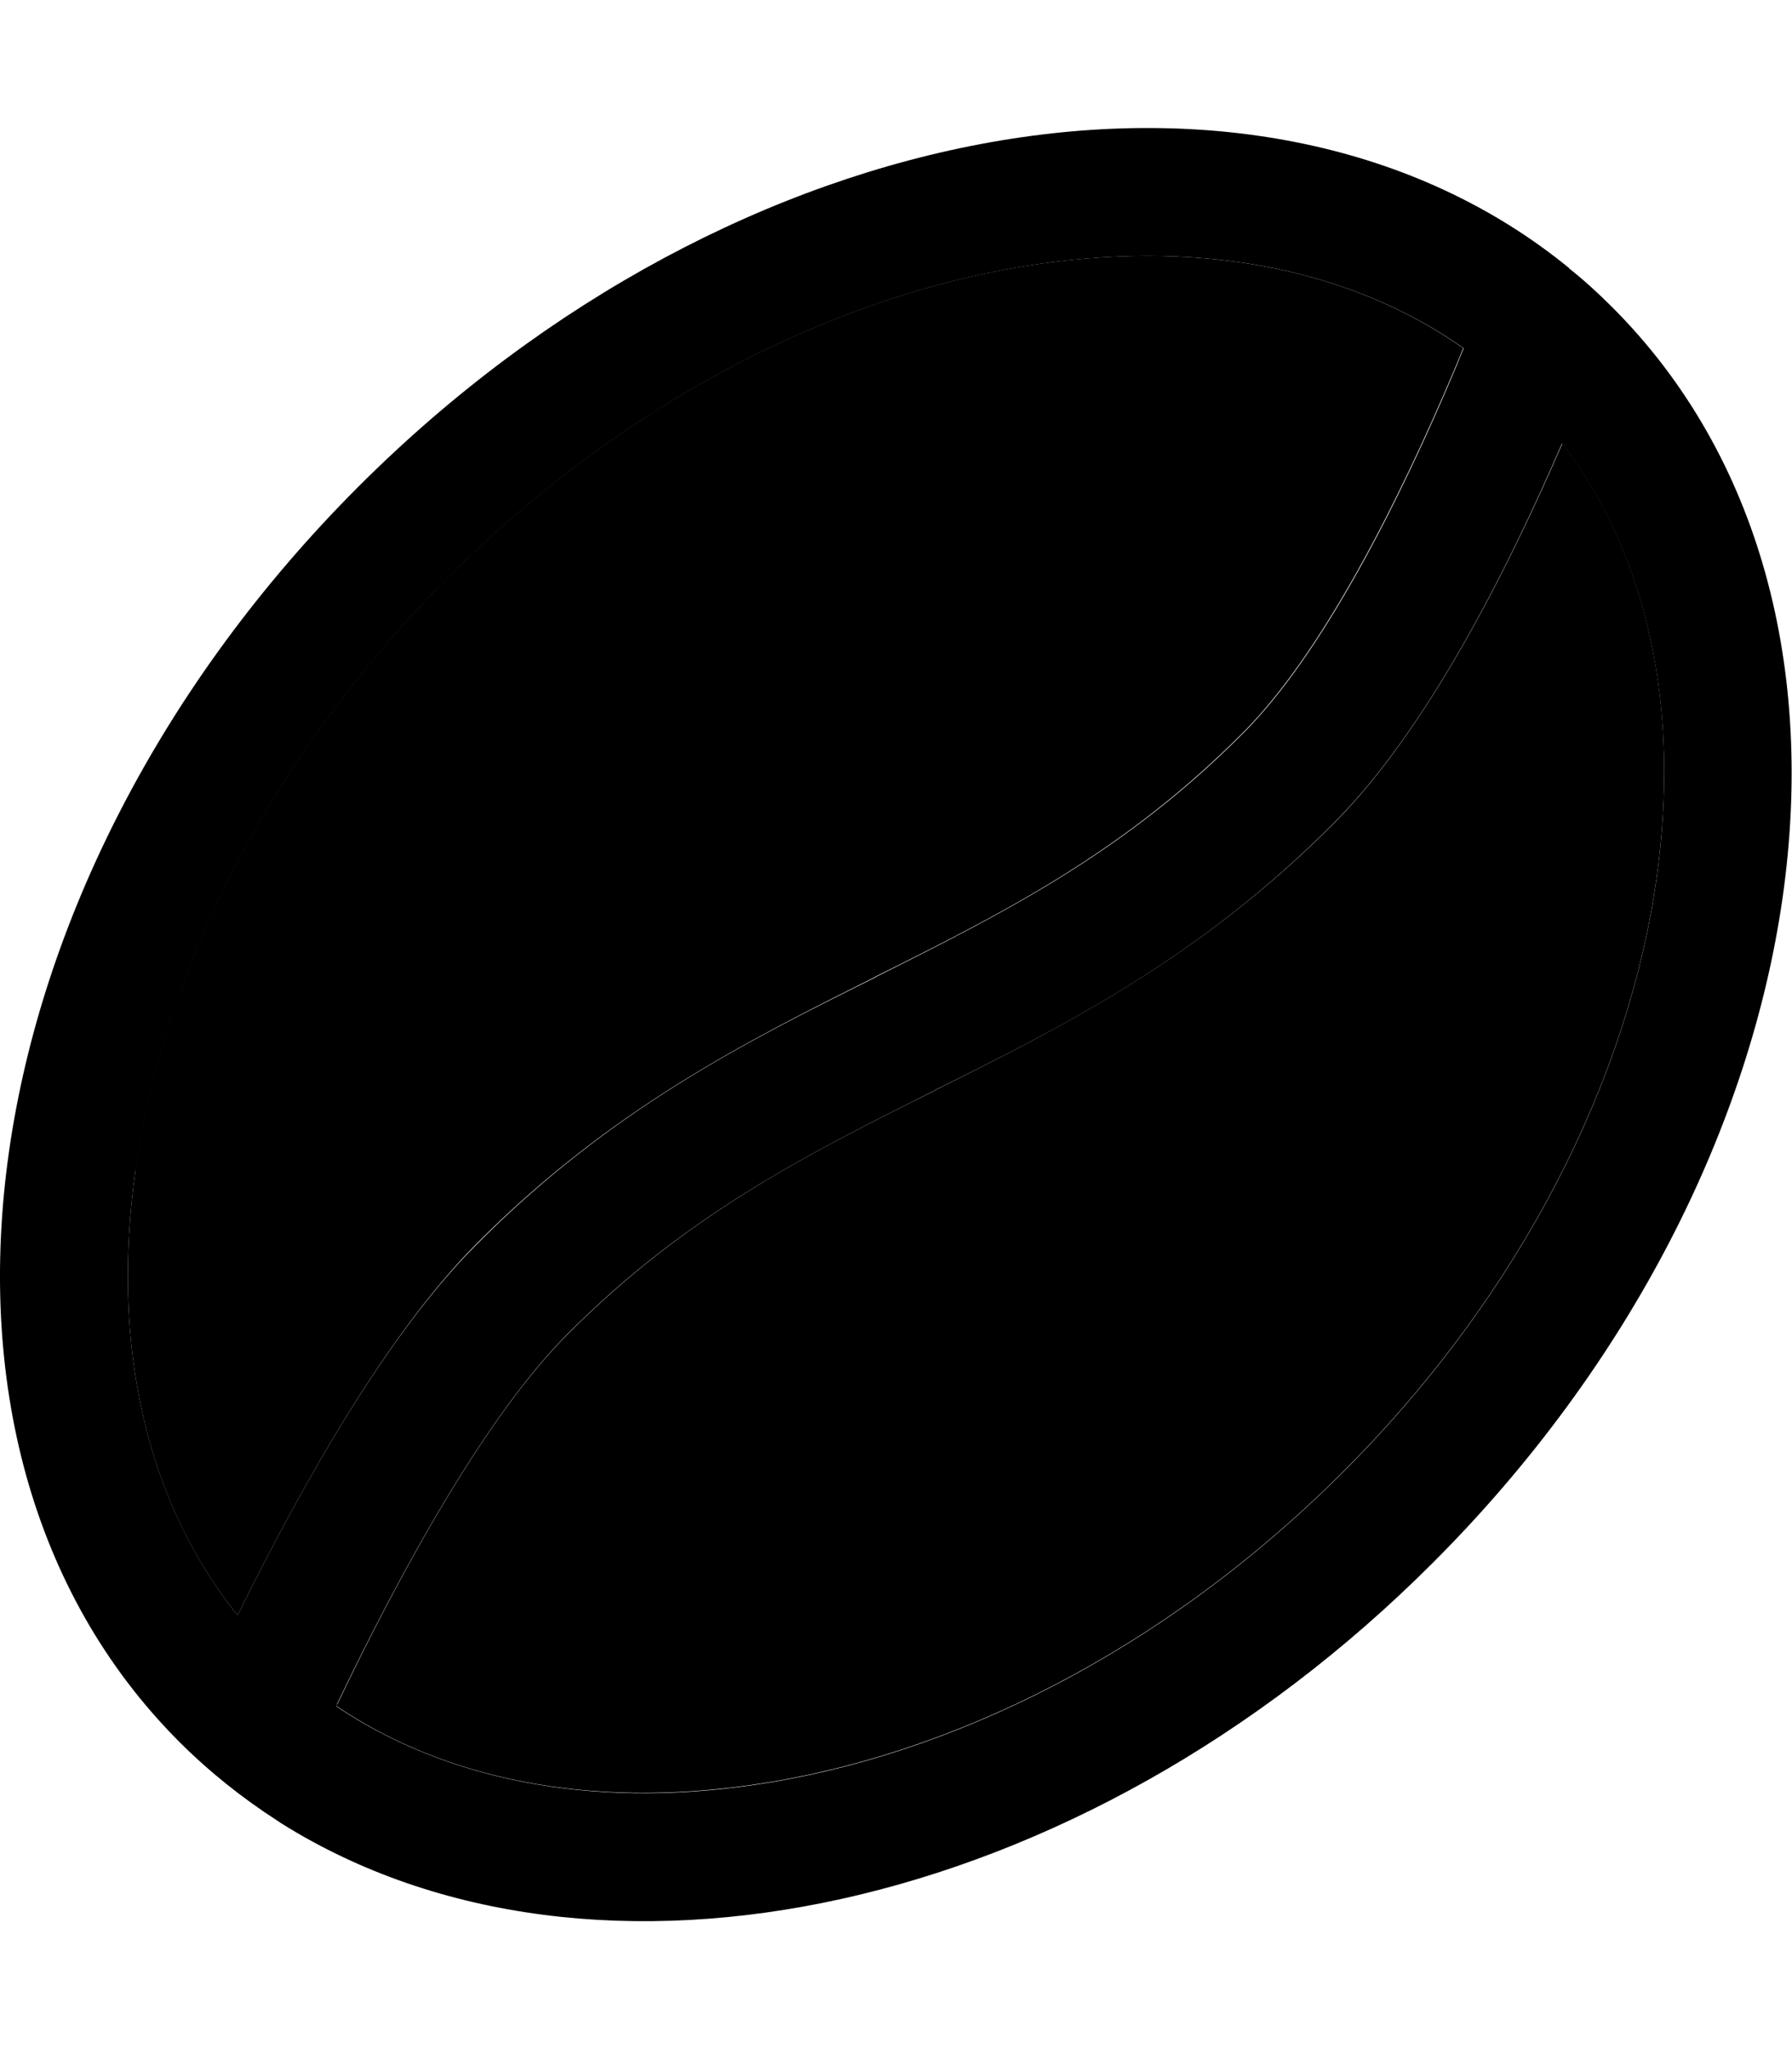 <svg xmlns="http://www.w3.org/2000/svg" viewBox="0 0 448 512"><path class="pr-icon-duotone-secondary" d="M33.9 292.2c-6.3 44.3 2.9 83.4 25.5 111.4C75.5 371 96.7 333.4 118.9 311c33.6-33.8 67.7-50.8 99.7-66.8l.5-.3c32.1-16 62.1-31.1 91.8-61c19.6-19.7 38.6-57.1 53.1-91.5c.6-1.5 1.2-2.9 1.8-4.4c-27.5-19.4-64.3-27-105.7-21.1c-49.3 7-102.9 33.2-148 78.3s-71.3 98.7-78.3 148zM84.2 425.8c-.1 .1-.1 .3-.2 .4c27.3 18.5 63.4 25.6 103.8 19.8c49.3-7 102.9-33.2 148-78.3s71.3-98.7 78.3-148c6.1-43-2.3-81.1-23.5-108.9c-14.3 33-34.1 71.7-56.9 94.7c-33.6 33.8-67.7 50.8-99.7 66.8l-.5 .3c-32.1 16-62.1 31.1-91.8 61c-19.9 20-40.9 57.7-57.4 92.3z"/><path class="pr-icon-duotone-primary" d="M390.6 110.9c21.2 27.9 29.6 65.9 23.5 108.9c-7 49.3-33.2 102.9-78.3 148s-98.7 71.3-148 78.3c-40.4 5.8-76.5-1.4-103.8-19.8c.1-.1 .1-.3 .2-.4c16.5-34.5 37.5-72.2 57.4-92.3c29.7-29.9 59.7-44.9 91.8-61l.5-.3s0 0 0 0s0 0 0 0c32-15.9 66.1-32.9 99.7-66.8c22.8-22.9 42.6-61.6 56.9-94.7zM365.9 87.1c-.6 1.4-1.2 2.9-1.8 4.4c-14.5 34.5-33.5 71.8-53.1 91.5c-29.7 29.9-59.7 44.9-91.8 61l-.5 .3c-32 15.9-66.1 32.9-99.7 66.8C96.7 333.4 75.5 371 59.4 403.6c-22.6-28.1-31.8-67.1-25.5-111.4c7-49.3 33.2-102.9 78.3-148s98.7-71.3 148-78.3c41.4-5.9 78.1 1.7 105.7 21.1zM392.3 67C315.9 4.6 183.9 27.3 89.6 121.6c-98.9 98.9-119 239.2-44.9 313.5c0 0 .1 .1 .1 .1c7.5 7.5 15.8 14.1 24.5 19.7c.4 .3 .8 .5 1.2 .8c77.8 48.6 199.4 23.2 287.8-65.3c99-99 119-239.4 44.8-313.6c-3.5-3.5-7.1-6.8-10.9-9.8z"/></svg>
